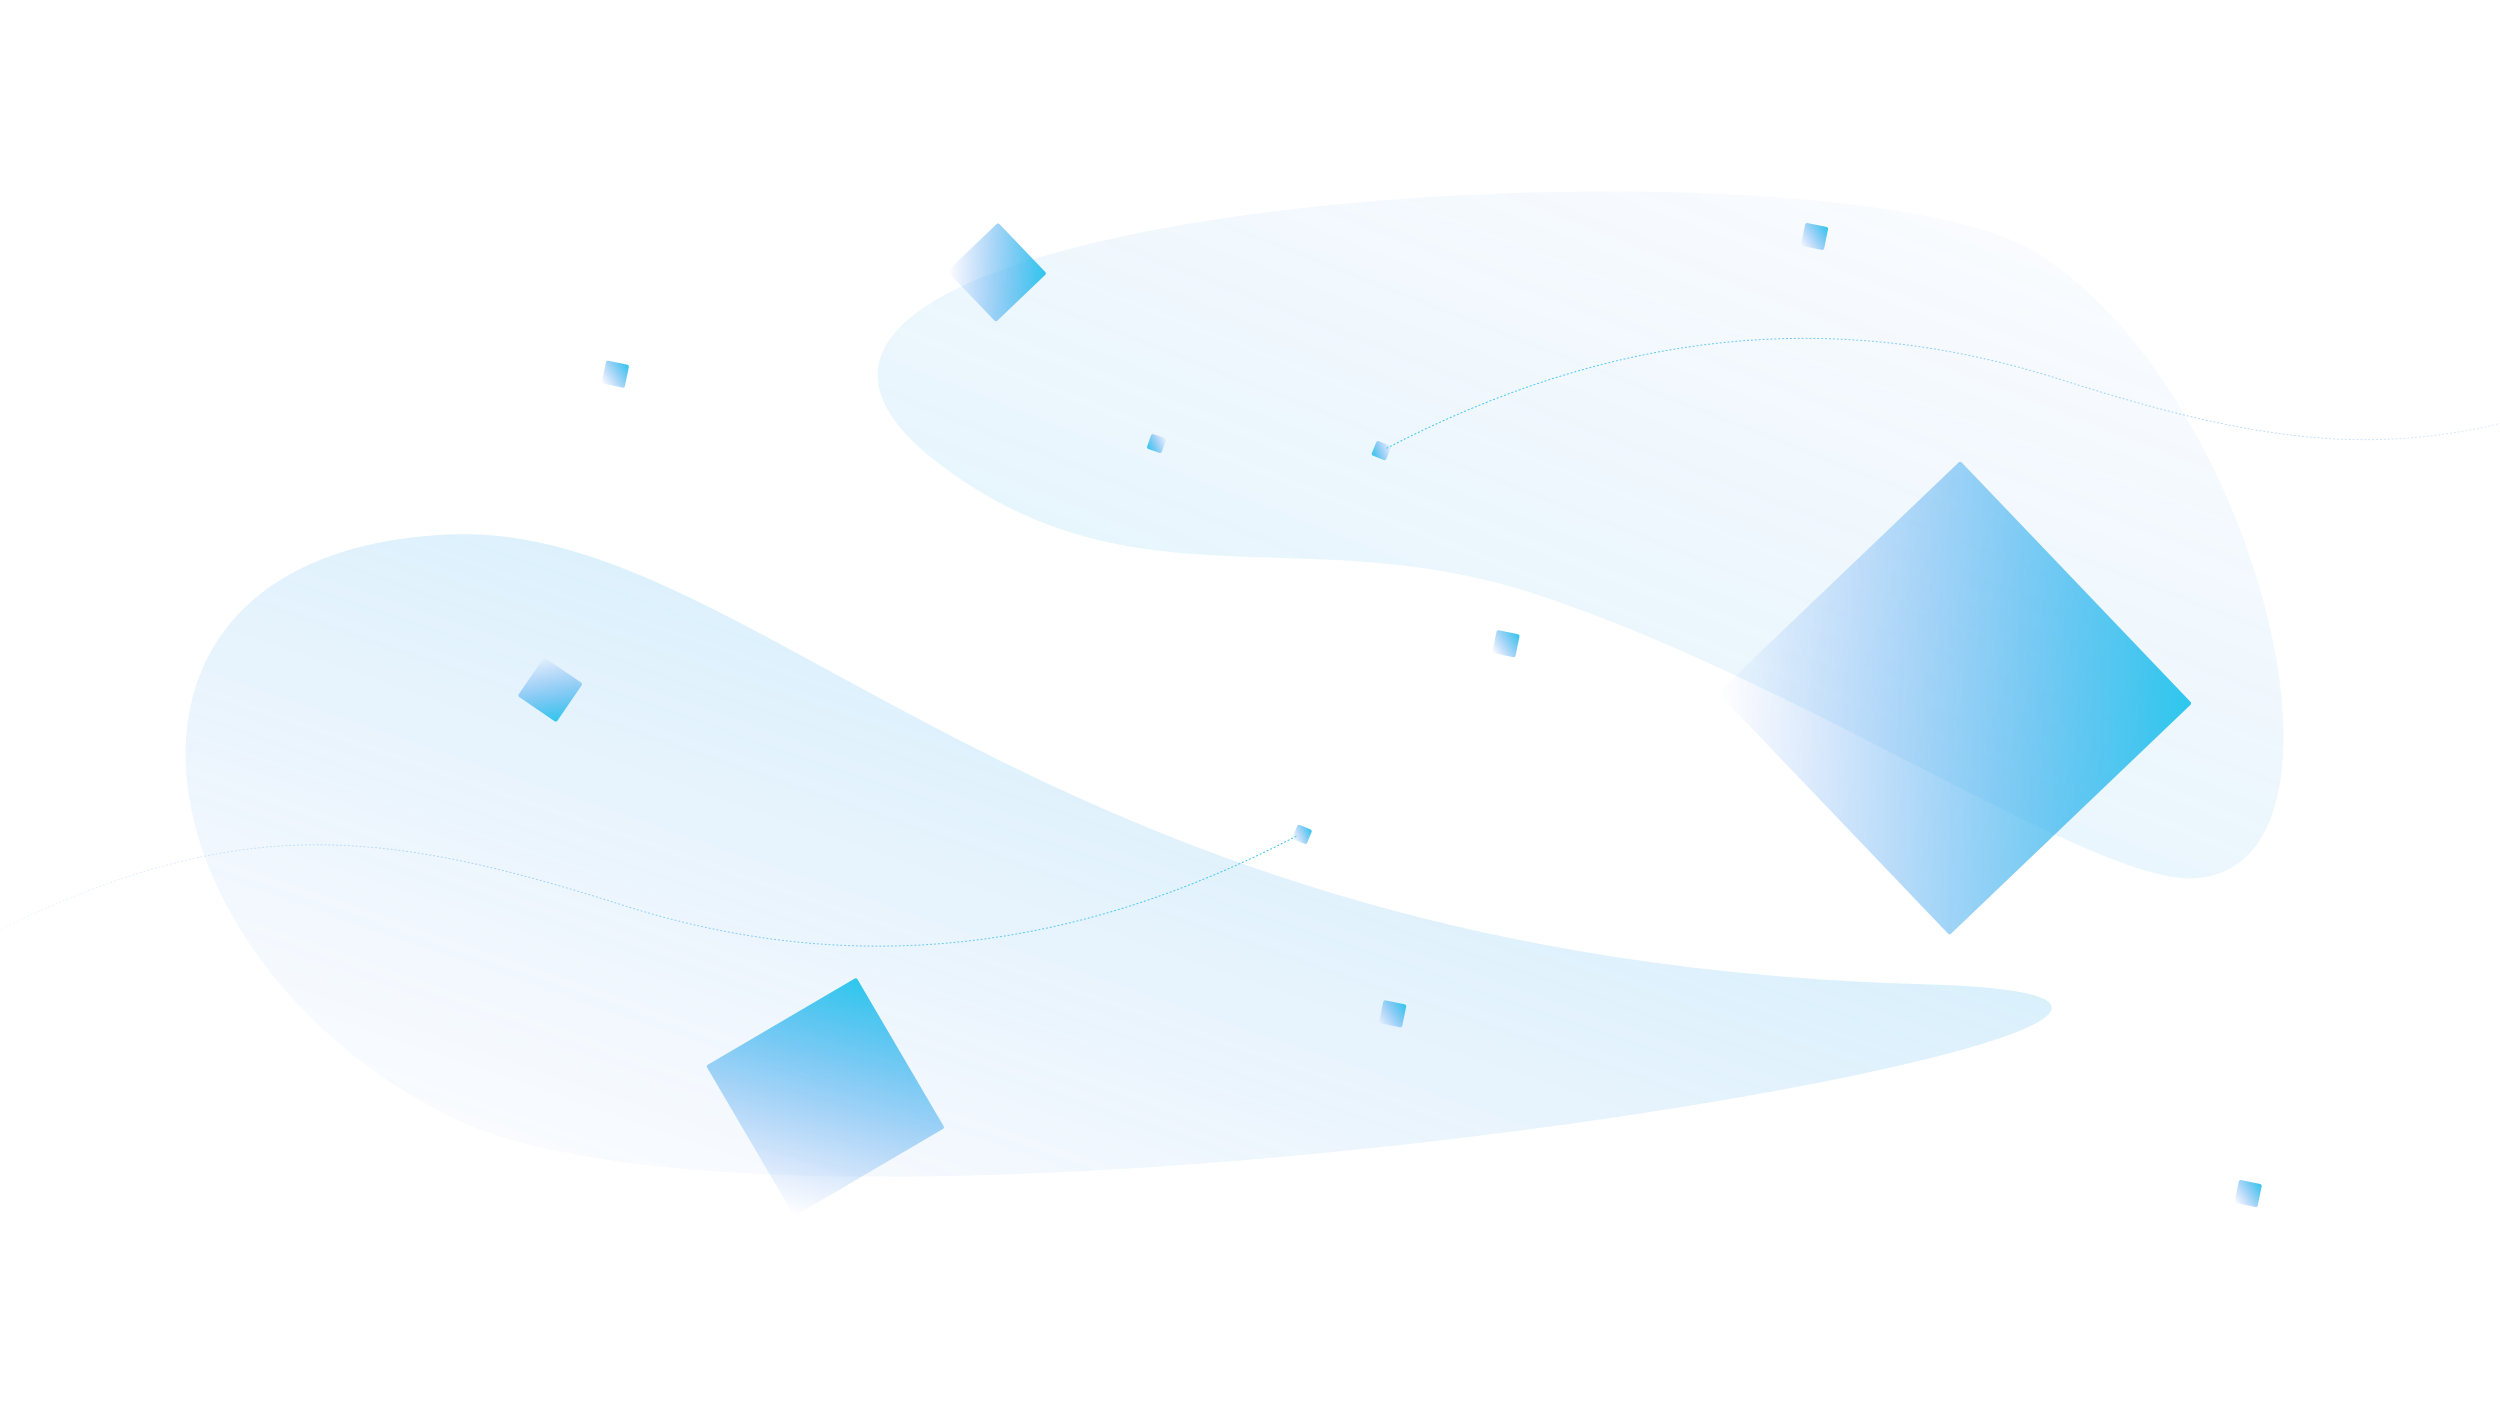 <svg width="2560" height="1440" viewBox="0 0 2560 1440" fill="none" xmlns="http://www.w3.org/2000/svg">
<g id="aula00" clip-path="url(#clip0)">
<g id="Vector 1109" filter="url(#filter0_f)">
<path d="M1569.29 607.406C1844.06 696.18 2145.39 907.257 2248.63 899.308C2433.45 885.076 2309.87 396.765 2084.12 258.015C1872.29 127.817 594.679 203.375 965.949 478.168C1163.47 624.363 1335.46 531.856 1569.29 607.406Z" fill="url(#paint0_linear)" fill-opacity="0.2"/>
</g>
<g id="Vector 1110" filter="url(#filter1_f)">
<path d="M1969.98 1007.86C1058.98 982.753 778.415 534.508 461.588 547.267C63.315 563.306 137.523 983.751 461.588 1143.95C843.572 1332.78 2587.34 1024.87 1969.98 1007.86Z" fill="url(#paint1_linear)" fill-opacity="0.3"/>
</g>
<rect id="square5" x="2007.27" y="472" width="343.446" height="343.446" rx="2" transform="rotate(46.294 2007.27 472)" fill="url(#paint2_linear)"/>
<rect id="square6" x="596.724" y="700.12" width="48" height="48" rx="2" transform="rotate(124.402 596.724 700.12)" fill="url(#paint3_linear)"/>
<rect id="square3" x="1189.11" y="464.373" width="16" height="16" rx="2" transform="rotate(-160.794 1189.11 464.373)" fill="url(#paint4_linear)"/>
<rect id="square" x="1329.06" y="844" width="16" height="16" rx="2" transform="rotate(22.26 1329.06 844)" fill="url(#paint5_linear)"/>
<rect id="square_2" x="1418.81" y="471.869" width="16" height="16" rx="2" transform="rotate(-157.74 1418.81 471.869)" fill="url(#paint6_linear)"/>
<rect id="square2" x="723" y="1091.33" width="178.544" height="178.544" rx="2" transform="rotate(-30.394 723 1091.33)" fill="url(#paint7_linear)"/>
<rect id="square1" x="1022.05" y="228" width="72" height="72" rx="2" transform="rotate(46.294 1022.05 228)" fill="url(#paint8_linear)"/>
<path id="Vector 1112" d="M-93.323 1000.73C205.732 833.531 354.56 836.054 636.307 926.467C873.371 1002.54 1099.86 974.685 1327.91 856.074" stroke="url(#paint9_linear)" stroke-dasharray="2 2"/>
<path id="Vector 1113" d="M2840.62 314.61C2541.57 481.81 2392.74 479.287 2110.99 388.874C1873.93 312.799 1647.44 340.656 1419.39 459.267" stroke="url(#paint10_linear)" stroke-dasharray="2 2"/>
<rect id="square1min" x="2292.84" y="1208" width="24" height="24" rx="2" transform="rotate(11.636 2292.84 1208)" fill="url(#paint11_linear)"/>
<rect id="square2min" x="1848.84" y="228" width="24" height="24" rx="2" transform="rotate(11.636 1848.84 228)" fill="url(#paint12_linear)"/>
<rect id="square3min" x="1416.84" y="1024" width="24" height="24" rx="2" transform="rotate(11.636 1416.84 1024)" fill="url(#paint13_linear)"/>
<rect id="square4min" x="620.841" y="369" width="24" height="24" rx="2" transform="rotate(11.636 620.841 369)" fill="url(#paint14_linear)"/>
<rect id="square5min" x="1532.84" y="645" width="24" height="24" rx="2" transform="rotate(11.636 1532.84 645)" fill="url(#paint15_linear)"/>
</g>
<defs>
<filter id="filter0_f" x="580" y="-266" width="2090.73" height="1702.83" filterUnits="userSpaceOnUse" color-interpolation-filters="sRGB">
<feFlood flood-opacity="0" result="BackgroundImageFix"/>
<feBlend mode="normal" in="SourceGraphic" in2="BackgroundImageFix" result="shape"/>
<feGaussianBlur stdDeviation="150" result="effect1_foregroundBlur"/>
</filter>
<filter id="filter1_f" x="-160" y="197" width="2611" height="1358" filterUnits="userSpaceOnUse" color-interpolation-filters="sRGB">
<feFlood flood-opacity="0" result="BackgroundImageFix"/>
<feBlend mode="normal" in="SourceGraphic" in2="BackgroundImageFix" result="shape"/>
<feGaussianBlur stdDeviation="175" result="effect1_foregroundBlur"/>
</filter>
<linearGradient id="paint0_linear" x1="1045.77" y1="1136.83" x2="1571.86" y2="-212.785" gradientUnits="userSpaceOnUse">
<stop stop-color="#2DC7ED"/>
<stop offset="1" stop-color="#538BF0" stop-opacity="0"/>
</linearGradient>
<linearGradient id="paint1_linear" x1="2101" y1="547" x2="1695.9" y2="1723.51" gradientUnits="userSpaceOnUse">
<stop stop-color="#2DC7ED"/>
<stop offset="1" stop-color="#538BF0" stop-opacity="0"/>
</linearGradient>
<linearGradient id="paint2_linear" x1="2350.72" y1="472" x2="2007.27" y2="815.446" gradientUnits="userSpaceOnUse">
<stop stop-color="#2DC7ED"/>
<stop offset="1" stop-color="#538BF0" stop-opacity="0"/>
</linearGradient>
<linearGradient id="paint3_linear" x1="644.724" y1="700.12" x2="596.724" y2="748.12" gradientUnits="userSpaceOnUse">
<stop stop-color="#2DC7ED"/>
<stop offset="1" stop-color="#538BF0" stop-opacity="0"/>
</linearGradient>
<linearGradient id="paint4_linear" x1="1205.11" y1="464.373" x2="1189.11" y2="480.373" gradientUnits="userSpaceOnUse">
<stop stop-color="#2DC7ED"/>
<stop offset="1" stop-color="#538BF0" stop-opacity="0"/>
</linearGradient>
<linearGradient id="paint5_linear" x1="1345.06" y1="844" x2="1329.06" y2="860" gradientUnits="userSpaceOnUse">
<stop stop-color="#2DC7ED"/>
<stop offset="1" stop-color="#538BF0" stop-opacity="0"/>
</linearGradient>
<linearGradient id="paint6_linear" x1="1434.81" y1="471.869" x2="1418.81" y2="487.869" gradientUnits="userSpaceOnUse">
<stop stop-color="#2DC7ED"/>
<stop offset="1" stop-color="#538BF0" stop-opacity="0"/>
</linearGradient>
<linearGradient id="paint7_linear" x1="901.544" y1="1091.33" x2="723" y2="1269.88" gradientUnits="userSpaceOnUse">
<stop stop-color="#2DC7ED"/>
<stop offset="1" stop-color="#538BF0" stop-opacity="0"/>
</linearGradient>
<linearGradient id="paint8_linear" x1="1094.05" y1="228" x2="1022.05" y2="300" gradientUnits="userSpaceOnUse">
<stop stop-color="#2DC7ED"/>
<stop offset="1" stop-color="#538BF0" stop-opacity="0"/>
</linearGradient>
<linearGradient id="paint9_linear" x1="1326.86" y1="845.763" x2="-94.373" y2="990.42" gradientUnits="userSpaceOnUse">
<stop stop-color="#2DC7ED"/>
<stop offset="1" stop-color="#538BF0" stop-opacity="0"/>
</linearGradient>
<linearGradient id="paint10_linear" x1="1420.44" y1="469.578" x2="2841.67" y2="324.921" gradientUnits="userSpaceOnUse">
<stop stop-color="#2DC7ED"/>
<stop offset="1" stop-color="#538BF0" stop-opacity="0"/>
</linearGradient>
<linearGradient id="paint11_linear" x1="2316.84" y1="1208" x2="2292.84" y2="1232" gradientUnits="userSpaceOnUse">
<stop stop-color="#2DC7ED"/>
<stop offset="1" stop-color="#538BF0" stop-opacity="0"/>
</linearGradient>
<linearGradient id="paint12_linear" x1="1872.84" y1="228" x2="1848.84" y2="252" gradientUnits="userSpaceOnUse">
<stop stop-color="#2DC7ED"/>
<stop offset="1" stop-color="#538BF0" stop-opacity="0"/>
</linearGradient>
<linearGradient id="paint13_linear" x1="1440.84" y1="1024" x2="1416.84" y2="1048" gradientUnits="userSpaceOnUse">
<stop stop-color="#2DC7ED"/>
<stop offset="1" stop-color="#538BF0" stop-opacity="0"/>
</linearGradient>
<linearGradient id="paint14_linear" x1="644.841" y1="369" x2="620.841" y2="393" gradientUnits="userSpaceOnUse">
<stop stop-color="#2DC7ED"/>
<stop offset="1" stop-color="#538BF0" stop-opacity="0"/>
</linearGradient>
<linearGradient id="paint15_linear" x1="1556.84" y1="645" x2="1532.84" y2="669" gradientUnits="userSpaceOnUse">
<stop stop-color="#2DC7ED"/>
<stop offset="1" stop-color="#538BF0" stop-opacity="0"/>
</linearGradient>
<clipPath id="clip0">
<rect width="2560" height="1440" fill="white"/>
</clipPath>
</defs>
</svg>
